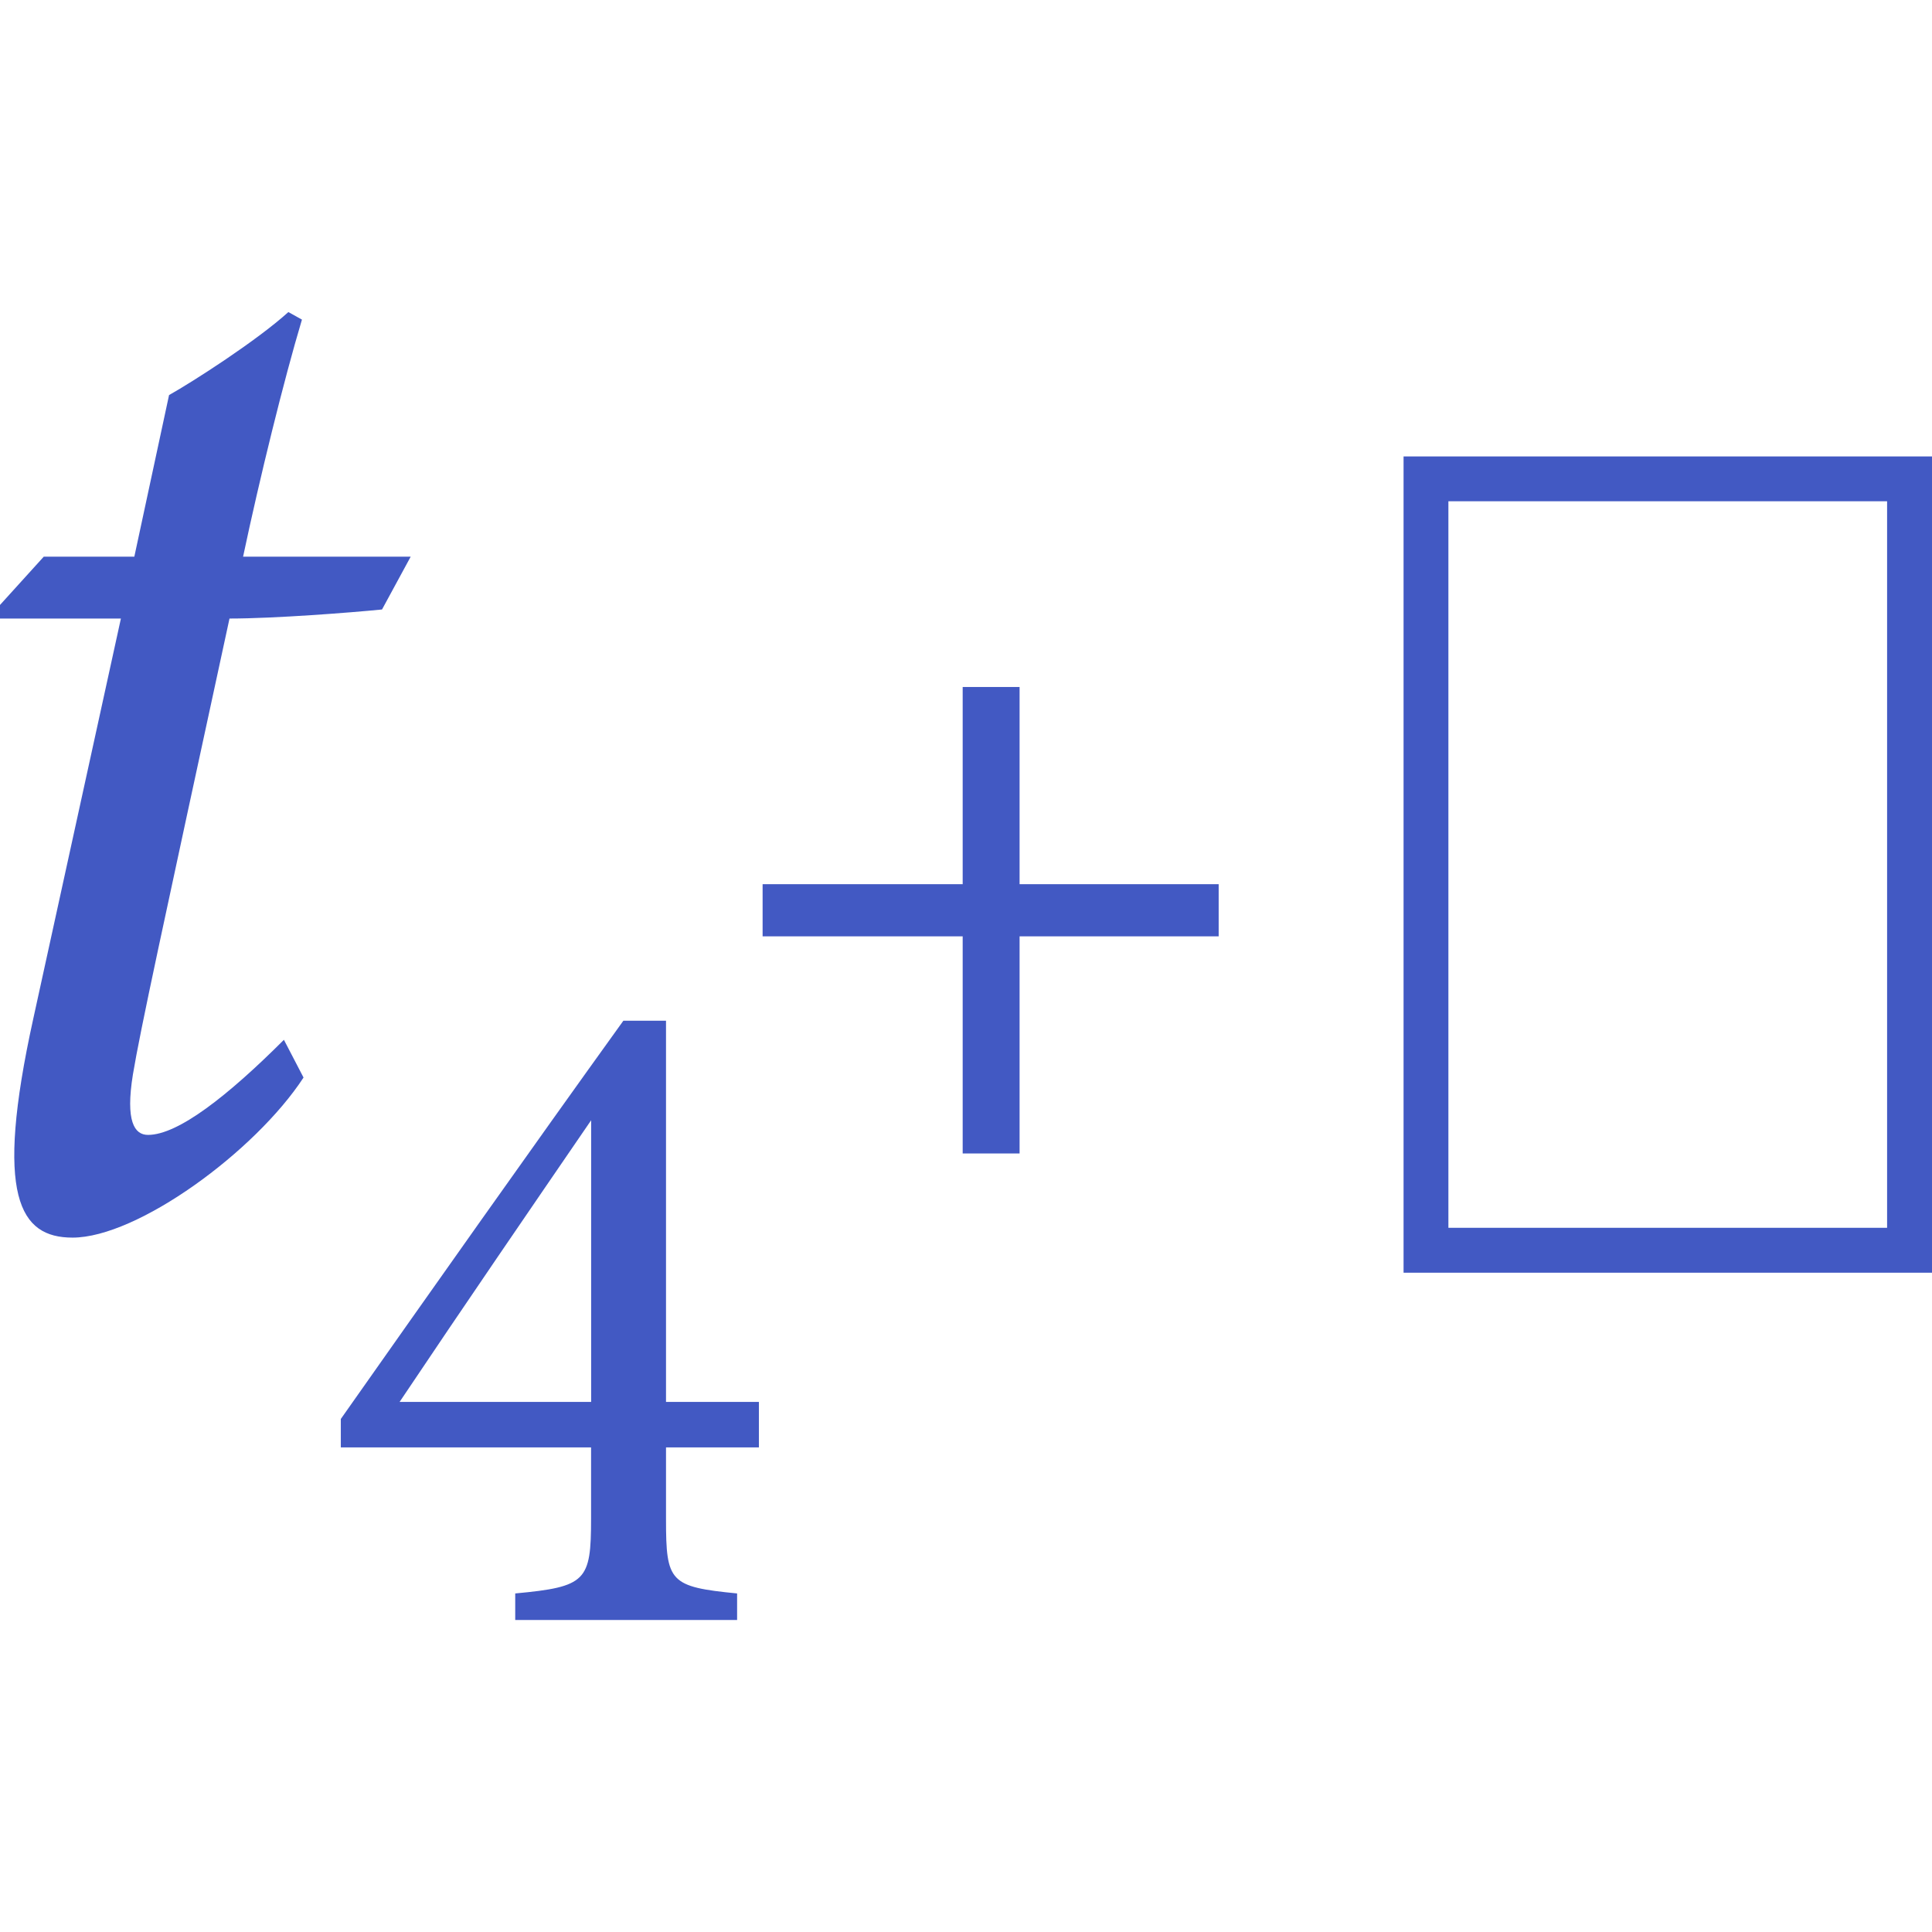 <?xml version="1.0" encoding="utf-8"?>
<!-- Generator: Adobe Illustrator 26.0.1, SVG Export Plug-In . SVG Version: 6.00 Build 0)  -->
<svg version="1.1" id="Layer_1" xmlns="http://www.w3.org/2000/svg" xmlns:xlink="http://www.w3.org/1999/xlink" x="0px" y="0px"
	 viewBox="0 0 256 256" style="enable-background:new 0 0 256 256;" xml:space="preserve">
<style type="text/css">
	.st0{fill:#4259C3;}
</style>
<g>
	<g>
		<g>
			<path class="st0" d="M256,168.64h-70.02V60.48H256V168.64z M191.92,162.69h58.13V66.42h-58.13V162.69z"/>
		</g>
	</g>
	<g>
		<path class="st0" d="M50.62,80.76c-4,0.4-14.21,1.2-20.21,1.2c-9,41.61-11.8,54.42-12.8,60.42c-1,6.2,0.2,8,2,8
			c4,0,10.6-5.2,18.01-12.6l2.6,5c-6.4,9.8-22.01,21.21-30.61,21.21c-7,0-10.4-5.4-5.2-29.01l11.61-53.02H0v-1.8l5.8-6.4h12
			l4.6-21.41c3.2-1.8,11.61-7.2,15.81-11l1.8,1c-2.4,8-5.6,21.01-7.8,31.41h22.21L50.62,80.76z"/>
	</g>
	<g>
		<path class="st0" d="M88.25,191.79v9.55c0,8.29,0.5,8.92,9.42,9.8v3.52h-29.4v-3.52c9.42-0.88,10.05-1.64,10.05-9.93v-9.42H45.16
			v-3.77c11.94-16.96,24.88-35.31,37.44-52.77h5.65v50.51h12.31v6.03H88.25z M78.33,148.44c-7.92,11.56-16.71,24.38-25.38,37.32
			h25.38V148.44z"/>
	</g>
	<g>
		<path class="st0" d="M135.1,124.07v28.77h-7.54v-28.77h-26.51v-6.91h26.51V91.03h7.54v26.13h26.38v6.91H135.1z"/>
	</g>
</g>
</svg>
